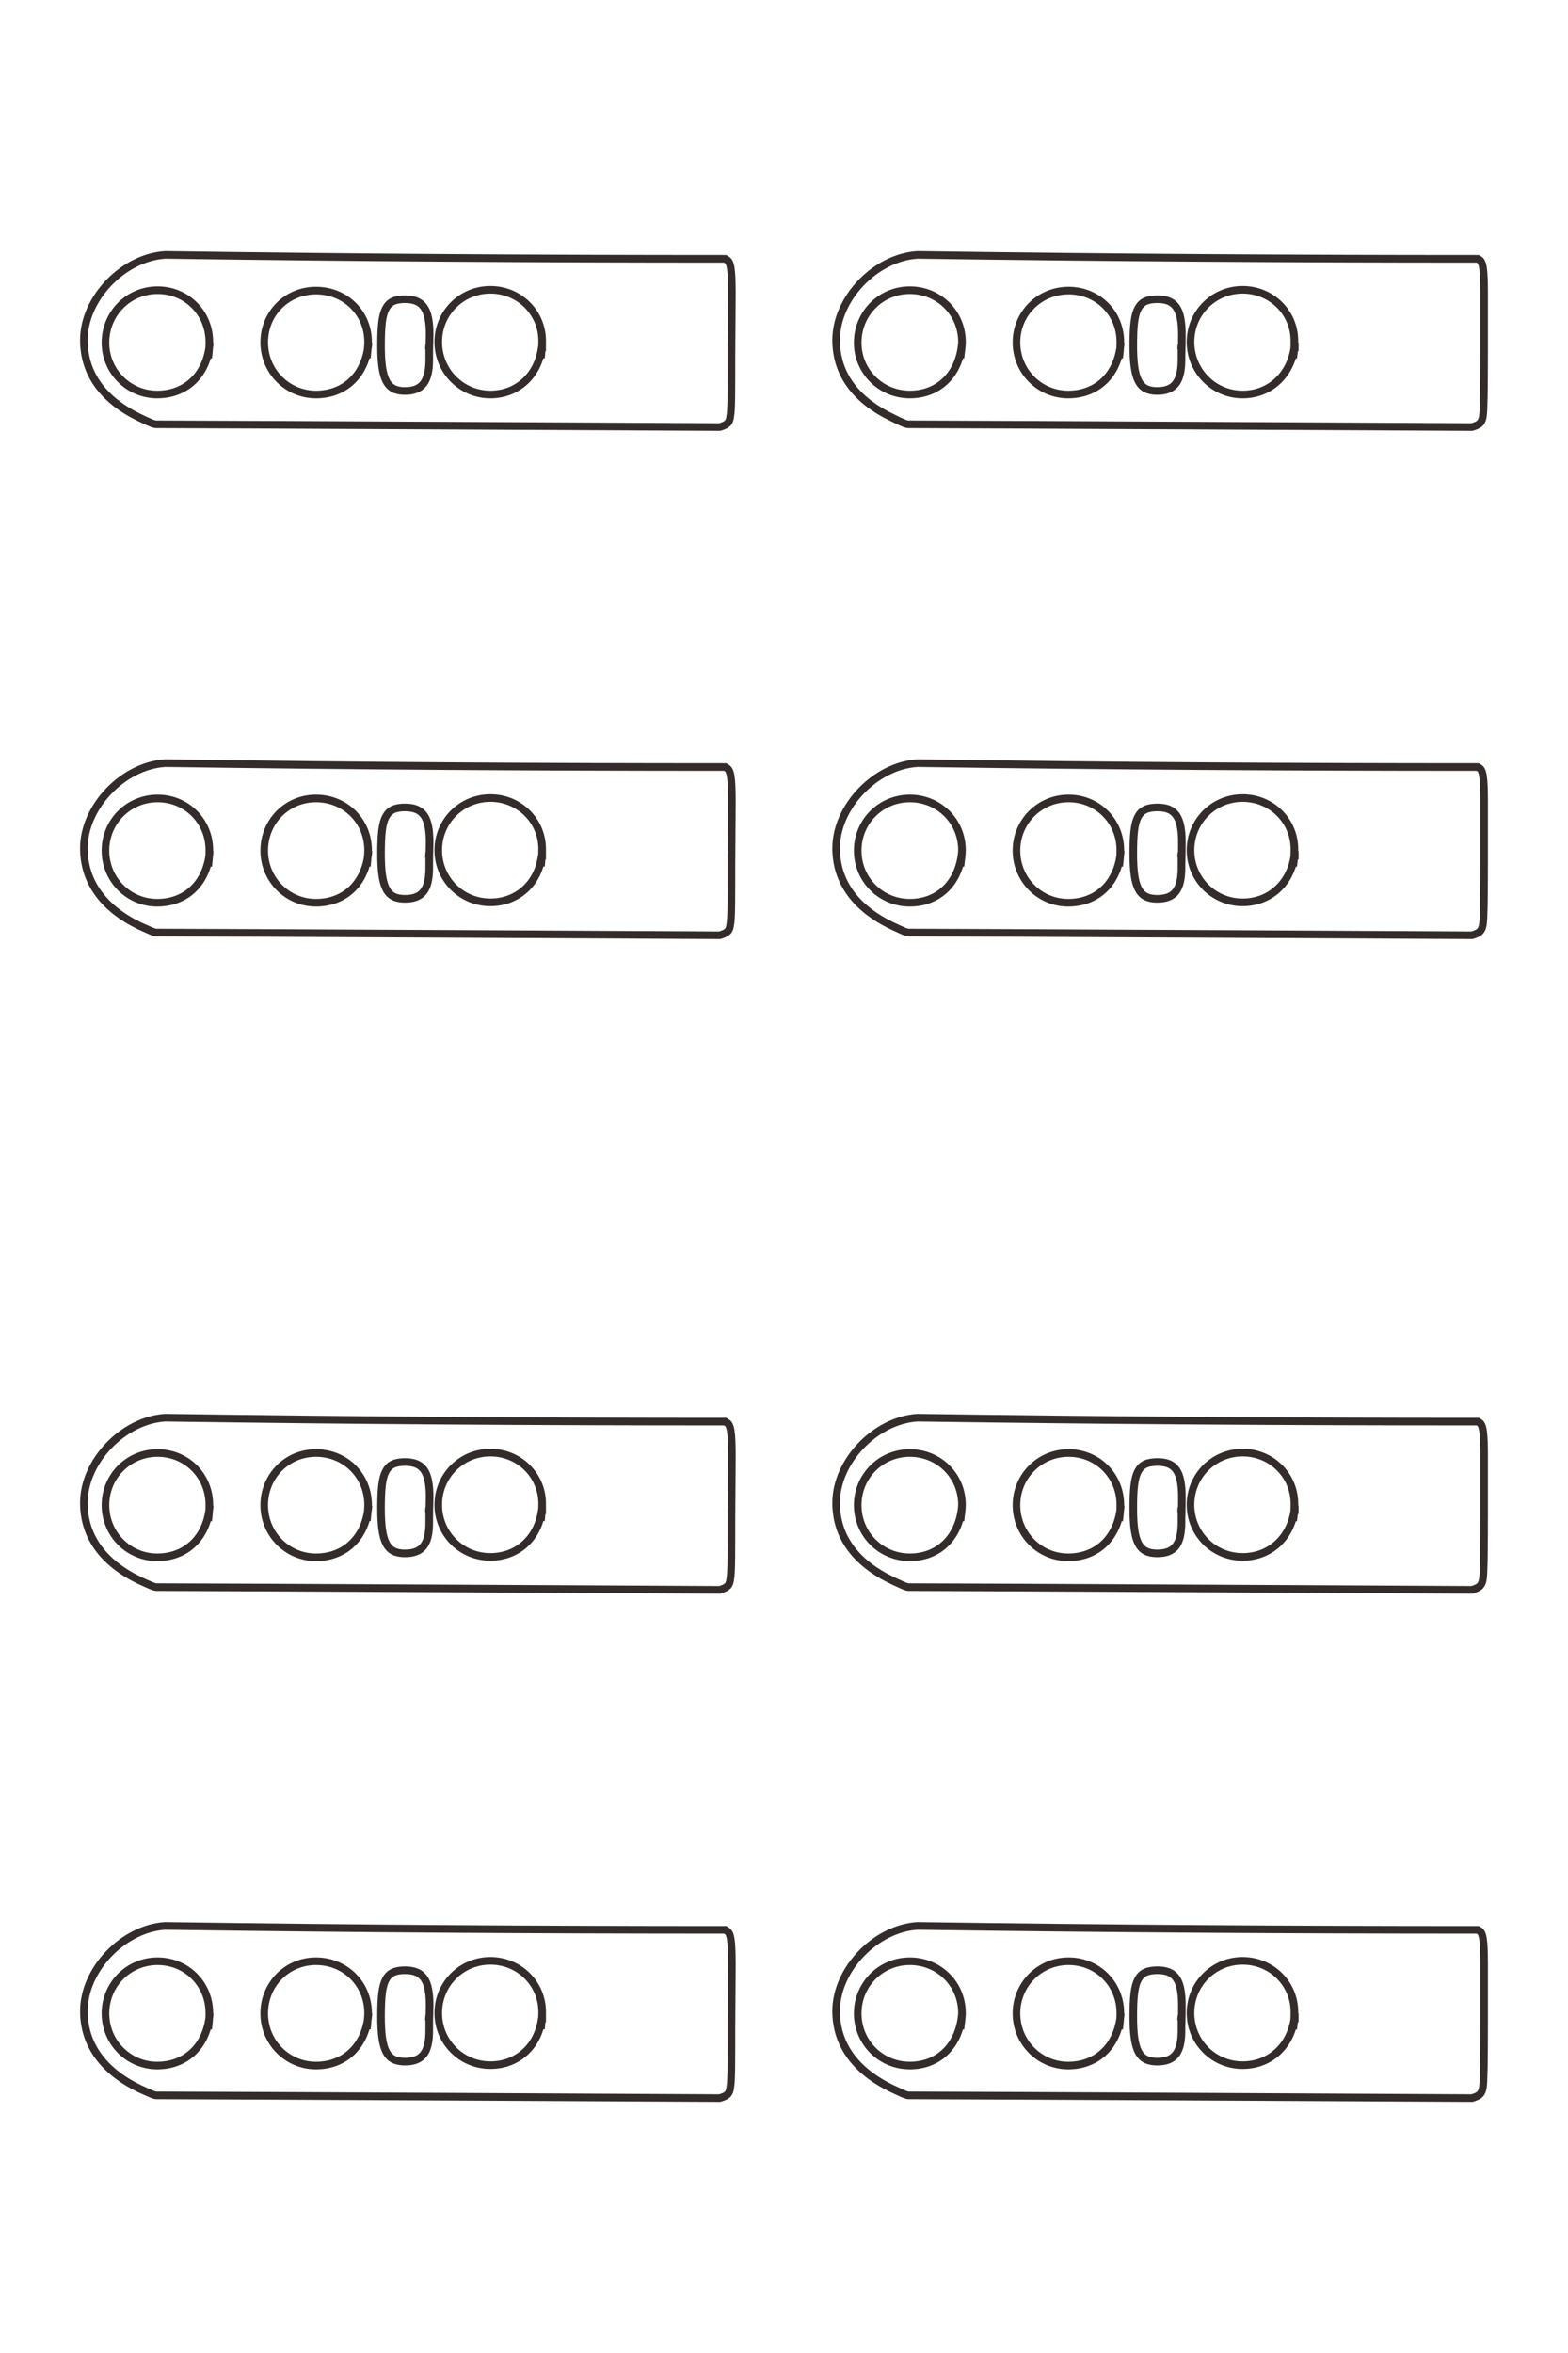 <?xml version="1.0" encoding="UTF-8"?>
<!DOCTYPE svg PUBLIC "-//W3C//DTD SVG 1.1//EN" "http://www.w3.org/Graphics/SVG/1.1/DTD/svg11.dtd">
<!-- Creator: CorelDRAW X8 -->
<svg xmlns="http://www.w3.org/2000/svg" xml:space="preserve" width="40mm" height="60mm" version="1.1" style="shape-rendering:geometricPrecision; text-rendering:geometricPrecision; image-rendering:optimizeQuality; fill-rule:evenodd; clip-rule:evenodd"
viewBox="0 0 4000 6000"
 xmlns:xlink="http://www.w3.org/1999/xlink">
 <defs>
  <style type="text/css">
   <![CDATA[
    .str0 {stroke:#332C2B;stroke-width:19.4}
    .fil0 {fill:none;fill-rule:nonzero}
   ]]>
  </style>
 </defs>
 <g id="图层_x0020_1">
  <path class="fil0 str0" d="M1095 891c0,10 0,19 0,26 0,56 -18,80 -62,80 -46,0 -61,-29 -61,-116 0,-50 3,-77 12,-94 9,-17 23,-24 49,-24 46,0 63,25 63,90 0,13 -1,26 -1,54m0 -28l-1 12 -3 0 4 0m287 -5c-9,71 -62,120 -131,120 -74,0 -133,-60 -133,-134 0,-74 59,-133 133,-133 75,0 134,60 132,134 0,10 -1,17 -3,40m3 -39l0 12 -3 0 2 0m485 -137l-1 158m0 -28c0,132 0,165 -3,182 -2,17 -7,22 -27,28 -1,0 -1307,-7 -1437,-7 -6,0 -14,-3 -43,-17 -93,-45 -142,-112 -142,-198 0,-106 100,-210 207,-217 490,7 946,10 1429,10l3 2c11,5 14,24 14,87m-927 125c-6,80 -59,132 -134,132 -73,0 -132,-59 -132,-133 0,-74 58,-132 132,-132 75,0 133,57 133,131 0,10 -1,16 -3,41m-401 -39c-6,80 -59,132 -134,132 -73,0 -132,-59 -132,-132 0,-75 59,-134 133,-134 74,0 132,58 132,132 0,10 0,16 -3,41m2483 -22c0,10 0,19 0,26 0,56 -18,80 -62,80 -46,0 -61,-29 -61,-116 0,-50 3,-77 12,-94 9,-17 23,-24 50,-24 45,0 62,25 62,90 0,13 0,26 -1,54m0 -28l-1 12 -3 0 4 0m288 -5c-10,71 -63,120 -132,120 -74,0 -133,-60 -133,-134 0,-74 59,-133 133,-133 75,0 134,60 132,134 0,10 0,17 -3,40m4 -39l0 12 -4 0 3 0m484 -137l0 158m0 -28c0,132 -1,165 -3,182 -3,17 -8,22 -28,28 -1,0 -1307,-7 -1437,-7 -6,0 -14,-3 -42,-17 -94,-45 -143,-112 -143,-198 0,-106 100,-210 207,-217 490,7 946,10 1430,10l3 2c10,5 13,24 13,87m-927 125c-6,80 -59,132 -134,132 -73,0 -132,-59 -132,-133 0,-74 59,-132 133,-132 74,0 132,57 132,131 0,10 0,16 -3,41m-401 -39c-6,80 -59,132 -133,132 -74,0 -133,-59 -133,-132 0,-75 59,-134 133,-134 74,0 133,58 133,132 0,10 -1,16 -4,41m-1355 1274c0,10 0,19 0,26 0,56 -18,79 -62,79 -46,0 -61,-28 -61,-115 0,-50 3,-77 12,-94 9,-17 23,-24 49,-24 46,0 63,24 63,90 0,13 -1,26 -1,54m0 -29l-1 13 -3 0 4 0m287 -5c-9,71 -62,119 -131,119 -74,0 -133,-59 -133,-133 0,-74 59,-133 133,-133 75,0 134,60 132,134 0,10 -1,17 -3,40m3 -39l0 12 -3 0 2 0m485 -137l-1 158m0 -29c0,133 0,166 -3,183 -2,17 -7,22 -27,28 -1,0 -1307,-7 -1437,-7 -6,0 -14,-4 -43,-17 -93,-45 -142,-113 -142,-198 0,-106 100,-210 207,-217 490,7 946,10 1429,10l3 2c11,5 14,24 14,87m-927 125c-6,80 -59,132 -134,132 -73,0 -132,-59 -132,-133 0,-74 58,-133 132,-133 75,0 133,58 133,132 0,10 -1,16 -3,41m-401 -39c-6,80 -59,132 -134,132 -73,0 -132,-59 -132,-133 0,-74 59,-133 133,-133 74,0 132,58 132,132 0,10 0,16 -3,41m564 1647c0,10 0,19 0,26 0,56 -18,79 -62,79 -46,0 -61,-28 -61,-115 0,-50 3,-77 12,-94 9,-17 23,-24 49,-24 46,0 63,24 63,90 0,13 -1,26 -1,54m0 -28l-1 12 -3 0 4 0m287 -5c-9,71 -62,119 -131,119 -74,0 -133,-59 -133,-133 0,-74 59,-133 133,-133 75,0 134,60 132,134 0,10 -1,17 -3,40m3 -39l0 12 -3 0 2 0m485 -137l-1 158m0 -28c0,132 0,165 -3,182 -2,17 -7,22 -27,28 -1,0 -1307,-7 -1437,-7 -6,0 -14,-4 -43,-17 -93,-45 -142,-112 -142,-198 0,-106 100,-210 207,-217 490,7 946,10 1429,10l3 2c11,5 14,24 14,87m-927 125c-6,80 -59,132 -134,132 -73,0 -132,-59 -132,-133 0,-74 58,-133 132,-133 75,0 133,58 133,132 0,10 -1,16 -3,41m-401 -39c-6,80 -59,132 -134,132 -73,0 -132,-59 -132,-133 0,-74 59,-133 133,-133 74,0 132,58 132,132 0,10 0,16 -3,41m564 1274c0,10 0,19 0,26 0,56 -18,79 -62,79 -46,0 -61,-28 -61,-115 0,-50 3,-77 12,-94 9,-17 23,-24 49,-24 46,0 63,24 63,90 0,13 -1,26 -1,54m0 -29l-1 13 -3 0 4 0m287 -5c-9,71 -62,119 -131,119 -74,0 -133,-59 -133,-133 0,-74 59,-133 133,-133 75,0 134,60 132,134 0,10 -1,17 -3,40m3 -40l0 13 -3 0 2 0m485 -137l-1 158m0 -29c0,133 0,166 -3,183 -2,17 -7,22 -27,28 -1,0 -1307,-7 -1437,-7 -6,0 -14,-4 -43,-17 -93,-45 -142,-113 -142,-198 0,-106 100,-210 207,-217 490,7 946,10 1429,10l3 2c11,5 14,24 14,87m-927 124c-6,81 -59,133 -134,133 -73,0 -132,-59 -132,-133 0,-74 58,-133 132,-133 75,0 133,58 133,132 0,9 -1,16 -3,41m-401 -40c-6,81 -59,133 -134,133 -73,0 -132,-59 -132,-133 0,-74 59,-133 133,-133 74,0 132,58 132,132 0,9 0,16 -3,41m2483 -2987c0,10 0,19 0,26 0,56 -18,79 -62,79 -46,0 -61,-28 -61,-115 0,-50 3,-77 12,-94 9,-17 23,-24 50,-24 45,0 62,24 62,90 0,13 0,26 -1,54m0 -29l-1 13 -3 0 4 0m288 -5c-10,71 -63,119 -132,119 -74,0 -133,-59 -133,-133 0,-74 59,-133 133,-133 75,0 134,60 132,134 0,10 0,17 -3,40m4 -39l0 12 -4 0 3 0m484 -137l0 158m0 -29c0,133 -1,166 -3,183 -3,17 -8,22 -28,28 -1,0 -1307,-7 -1437,-7 -6,0 -14,-4 -42,-17 -94,-45 -143,-113 -143,-198 0,-106 100,-210 207,-217 490,7 946,10 1430,10l3 2c10,5 13,24 13,87m-927 125c-6,80 -59,132 -134,132 -73,0 -132,-59 -132,-133 0,-74 59,-133 133,-133 74,0 132,58 132,132 0,10 0,16 -3,41m-401 -39c-6,80 -59,132 -133,132 -74,0 -133,-59 -133,-133 0,-74 59,-133 133,-133 74,0 133,58 133,132 0,10 -1,16 -4,41m564 1647c0,10 0,19 0,26 0,56 -18,79 -62,79 -46,0 -61,-28 -61,-115 0,-50 3,-77 12,-94 9,-17 23,-24 50,-24 45,0 62,24 62,90 0,13 0,26 -1,54m0 -28l-1 12 -3 0 4 0m288 -5c-10,71 -63,119 -132,119 -74,0 -133,-59 -133,-133 0,-74 59,-133 133,-133 75,0 134,60 132,134 0,10 0,17 -3,40m4 -39l0 12 -4 0 3 0m484 -137l0 158m0 -28c0,132 -1,165 -3,182 -3,17 -8,22 -28,28 -1,0 -1307,-7 -1437,-7 -6,0 -14,-4 -42,-17 -94,-45 -143,-112 -143,-198 0,-106 100,-210 207,-217 490,7 946,10 1430,10l3 2c10,5 13,24 13,87m-927 125c-6,80 -59,132 -134,132 -73,0 -132,-59 -132,-133 0,-74 59,-133 133,-133 74,0 132,58 132,132 0,10 0,16 -3,41m-401 -39c-6,80 -59,132 -133,132 -74,0 -133,-59 -133,-133 0,-74 59,-133 133,-133 74,0 133,58 133,132 0,10 -1,16 -4,41m564 1274c0,10 0,19 0,26 0,56 -18,79 -62,79 -46,0 -61,-28 -61,-115 0,-50 3,-77 12,-94 9,-17 23,-24 50,-24 45,0 62,24 62,90 0,13 0,26 -1,54m0 -29l-1 13 -3 0 4 0m288 -5c-10,71 -63,119 -132,119 -74,0 -133,-59 -133,-133 0,-74 59,-133 133,-133 75,0 134,60 132,134 0,10 0,17 -3,40m4 -40l0 13 -4 0 3 0m484 -137l0 158m0 -29c0,133 -1,166 -3,183 -3,17 -8,22 -28,28 -1,0 -1307,-7 -1437,-7 -6,0 -14,-4 -42,-17 -94,-45 -143,-113 -143,-198 0,-106 100,-210 207,-217 490,7 946,10 1430,10l3 2c10,5 13,24 13,87m-927 124c-6,81 -59,133 -134,133 -73,0 -132,-59 -132,-133 0,-74 59,-133 133,-133 74,0 132,58 132,132 0,9 0,16 -3,41m-401 -40c-6,81 -59,133 -133,133 -74,0 -133,-59 -133,-133 0,-74 59,-133 133,-133 74,0 133,58 133,132 0,9 -1,16 -4,41"/>
 </g>
</svg>
